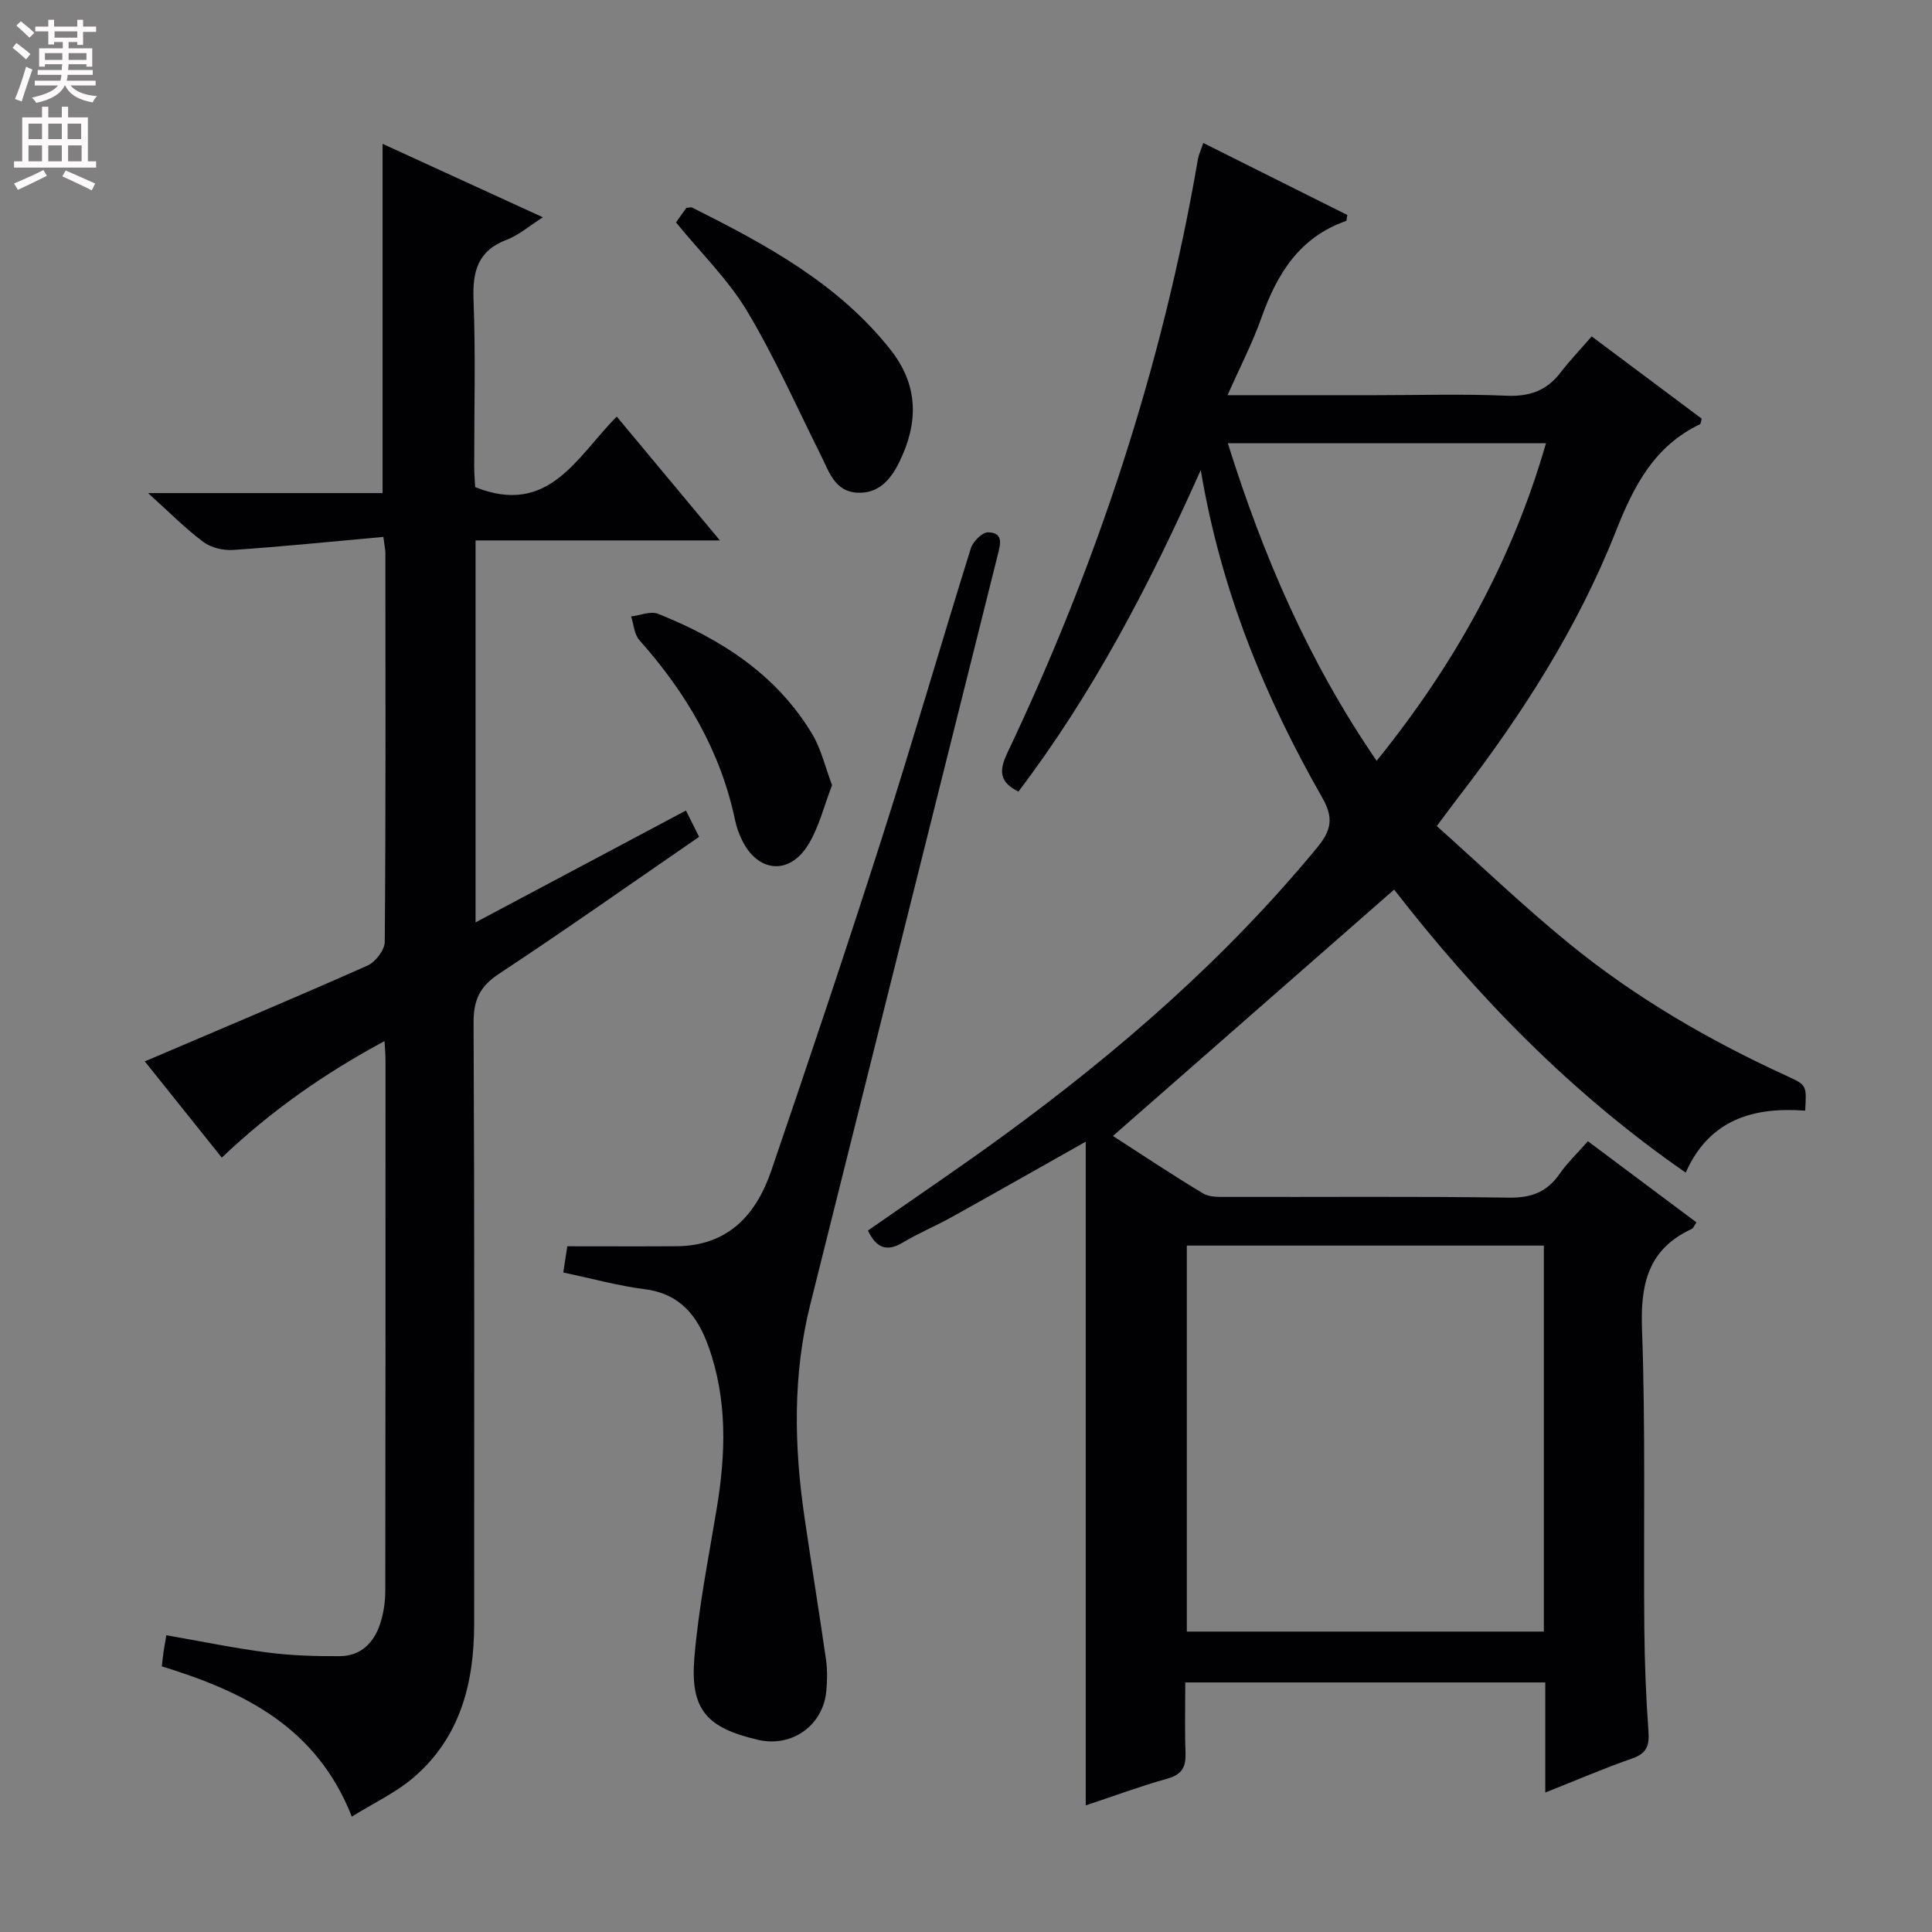 <svg enable-background="new 0 0 400 400" viewBox="0 0 400 400" xmlns="http://www.w3.org/2000/svg"><rect x="0" y="0" width="400" height="400" fill="#808080" stroke="none"/><g fill="#010103"><path d="m288.64 184.18c-19.61 17.18-38.84 34.03-58.22 51.01 5.81 3.74 12.14 7.98 18.67 11.9 1.41.85 3.52.71 5.31.72 19.33.05 38.66-.14 57.98.15 4.65.07 7.91-1.15 10.52-4.92 1.6-2.3 3.67-4.27 5.86-6.76 7.54 5.64 14.96 11.18 22.47 16.8-.46.65-.64 1.2-.99 1.37-9 4.16-10.62 11.36-10.28 20.7.75 20.63.3 41.31.48 61.97.06 7.14.35 14.3.86 21.42.21 2.95-.43 4.51-3.39 5.54-5.92 2.06-11.7 4.56-17.98 7.05 0-7.9 0-15.19 0-22.8-24.84 0-49.39 0-74.53 0 0 4.93-.13 9.72.05 14.51.11 2.89-.65 4.53-3.7 5.39-5.85 1.65-11.56 3.76-16.96 5.56 0-45.91 0-91.59 0-137.42-9.25 5.21-18.46 10.45-27.72 15.6-3.33 1.85-6.88 3.32-10.14 5.28-3.38 2.03-5.5 1.09-7.24-2.47 9.34-6.53 18.81-12.9 28.03-19.63 23.88-17.43 46.06-36.72 64.95-59.63 2.95-3.58 3.52-6.12 1.08-10.39-11.83-20.75-20.91-42.61-25.15-67.81-10.79 24.2-22.46 46.42-37.75 66.57-3.9-1.96-4.09-4.21-2.3-7.99 18.63-39.2 32.09-80.08 39.46-122.9.16-.95.6-1.85 1.12-3.4 10.16 5.08 20.03 10.02 29.81 14.91-.13.68-.11 1.18-.24 1.23-9.66 3.37-14.32 10.97-17.54 20.06-1.86 5.25-4.45 10.24-7.01 16.02h30.72c9 0 18.01-.28 26.99.11 4.77.21 8.34-1.02 11.22-4.78 1.92-2.5 4.11-4.79 6.46-7.5 8.12 6.07 15.49 11.59 22.78 17.03-.18.61-.19 1.08-.37 1.16-9.5 4.55-13.72 12.82-17.44 22.24-7.87 19.89-19.35 37.83-32.4 54.76-1.32 1.71-2.59 3.45-4.64 6.19 9.13 8.15 17.96 16.63 27.42 24.34 13.72 11.19 28.97 20.04 45.08 27.41 4.11 1.88 4.08 1.94 3.77 7.17-10.62-.8-19.83 1.76-24.73 12.83-23.92-16.57-43.36-36.71-60.37-58.6zm31 153.62c0-26.94 0-53.46 0-79.91-24.88 0-49.4 0-73.92 0v79.91zm-34.62-180.28c16.18-20.03 28.05-41.41 35.06-65.75-22.21 0-43.77 0-65.87 0 7.33 23.39 16.71 45.19 30.81 65.75z"/><path d="m79.37 111.16c-10.63.96-20.84 2-31.08 2.7-2.04.14-4.57-.45-6.17-1.64-3.71-2.76-6.98-6.1-11.46-10.13h48.55c0-24.39 0-48.07 0-72.31 10.98 5.03 21.74 9.96 33.19 15.21-3.01 1.91-5.05 3.73-7.45 4.63-6.02 2.26-7.14 6.53-6.91 12.47.45 11.48.12 22.99.14 34.49 0 1.62.15 3.24.2 4.27 15.29 6.14 21.06-6.33 29.31-14.6 7.04 8.45 13.83 16.59 21.36 25.64-17.45 0-33.92 0-50.59 0v79.08c14.72-7.83 28.91-15.37 43.56-23.16.89 1.79 1.74 3.48 2.72 5.45-14.02 9.64-27.59 19.22-41.45 28.37-3.95 2.61-5.26 5.4-5.24 10.09.2 41.49.12 82.98.12 124.46 0 12.28-2.87 23.55-12.57 31.85-3.68 3.15-8.25 5.27-12.76 8.08-7.32-18.59-22.37-25.88-39.34-31.11.13-1.07.22-2 .35-2.93.14-.97.32-1.93.59-3.51 7.11 1.24 14.03 2.68 21.02 3.58 4.92.64 9.94.78 14.92.75 4.35-.03 7.05-2.79 8.33-6.72.71-2.17 1.06-4.55 1.06-6.84.06-36.66.05-73.31.04-109.97 0-.97-.1-1.95-.2-3.81-12.45 6.69-23.46 14.4-33.69 24.12-5.54-6.93-10.99-13.74-15.94-19.92 15.53-6.63 30.89-13.08 46.11-19.84 1.65-.73 3.56-3.23 3.57-4.92.22-26.82.15-53.65.13-80.47.01-.64-.15-1.28-.42-3.36z"/><path d="m116.62 263.46c.29-1.91.53-3.48.83-5.43 7.78 0 15.2.04 22.62-.01 10.59-.07 16.46-6.43 19.6-15.6 7.83-22.93 15.56-45.91 22.94-68.98 6.37-19.9 12.17-39.99 18.4-59.94.44-1.4 2.37-3.32 3.57-3.29 3.28.07 2.53 2.53 1.97 4.77-12.95 51.68-25.84 103.37-38.78 155.05-3.66 14.62-3.37 29.33-1.21 44.09 1.44 9.85 3.05 19.68 4.46 29.53.3 2.12.26 4.34.06 6.49-.68 7.13-7.15 11.69-14.1 10.08-10.64-2.47-14.11-6.23-13.22-16.98.86-10.38 2.94-20.68 4.64-30.98 1.87-11.3 2.22-22.47-1.71-33.46-2.27-6.37-5.89-10.97-13.26-11.89-5.41-.69-10.72-2.17-16.81-3.45z"/><path d="m139.96 46.05c.74-1.03 1.49-2.09 2.15-3.02.58-.03.97-.17 1.22-.04 15.2 7.63 30.09 15.61 40.98 29.34 5.93 7.48 5.84 15.19 1.91 23.27-1.73 3.55-4.21 6.62-8.68 6.41-4.7-.23-5.85-4.27-7.55-7.67-5.02-10.04-9.58-20.36-15.33-29.96-3.89-6.49-9.49-11.94-14.7-18.33z"/><path d="m172.27 162.56c-1.67 4.3-2.7 8.72-4.97 12.38-3.98 6.42-10.58 5.64-13.78-1.23-.56-1.2-1.03-2.47-1.3-3.76-2.99-14.4-10.17-26.54-19.84-37.41-1.07-1.2-1.17-3.25-1.71-4.91 1.87-.22 4.03-1.16 5.57-.55 13.07 5.22 24.6 12.62 32 25.04 1.77 3 2.57 6.58 4.03 10.44z"/></g><path d="m2.6 9.9.8-1c.9.7 1.9 1.4 2.9 2.3l-.9 1.1c-1.1-1-2-1.8-2.8-2.4zm.5 10.6c.9-2.1 1.6-4.3 2.3-6.7.4.2.8.4 1.3.6-.7 2.1-1.5 4.3-2.2 6.6zm.3-15.2.9-.9c1 .8 2 1.6 2.8 2.4l-1 1c-.9-.9-1.8-1.7-2.7-2.5zm12.6-1.2h1.2v1.4h2.7v1.1h-2.7v2.7h-1.2v-.6h-1.8v1.3h4.9v3.8h-1.2v-.5h-3.7c0 .4-.1.9-.1 1.2h5.1v1h-5.2c0 .5-.1.9-.2 1.2h6v1h-5.2c1.1 1.3 2.9 2 5.5 2.2-.4.4-.7.8-.9 1.3-2.9-.5-4.8-1.6-5.7-3.5h-.1c-.8 1.7-2.7 2.9-5.9 3.6-.2-.4-.6-.8-.9-1.1 2.8-.6 4.6-1.4 5.4-2.5h-4.8v-1h5.3c.1-.3.2-.7.2-1.2h-4.9v-1h5c0-.4 0-.8.1-1.2h-3.6v.5h-1.2v-3.8h4.9v-1.3h-1.8v.5h-1.2v-2.7h-2.7v-1h2.7v-1.4h1.2v1.4h4.8zm-6.7 8.3h3.6c0-.4 0-.9 0-1.4h-3.6zm1.9-4.6h4.8v-1.3h-4.7v1.3zm6.7 3.2h-3.7v1.4h3.7z" fill="#fcfafa"/><path d="m8.7 22.1h1.3v2.2h2.8v-2.2h1.3v2.2h4.1v9.1h1.7v1.3h-17v-1.3h1.7v-9.1h4.1zm.3 13.1.7 1.2c-1.8.9-3.8 1.9-6 2.9-.2-.4-.5-.8-.8-1.3 2.3-1 4.4-1.9 6.1-2.8zm-3.1-6.4h2.8v-3.2h-2.8zm0 4.6h2.8v-3.3h-2.8zm4.1-4.6h2.8v-3.2h-2.8zm0 4.6h2.8v-3.3h-2.8zm3.6 1.9c2.1.9 4.1 1.8 6.1 2.7l-.7 1.4c-2.2-1.1-4.2-2-6.1-2.9zm3.2-9.7h-2.8v3.2h2.8zm-2.7 7.8h2.8v-3.3h-2.8z" fill="#fcfafa"/></svg>